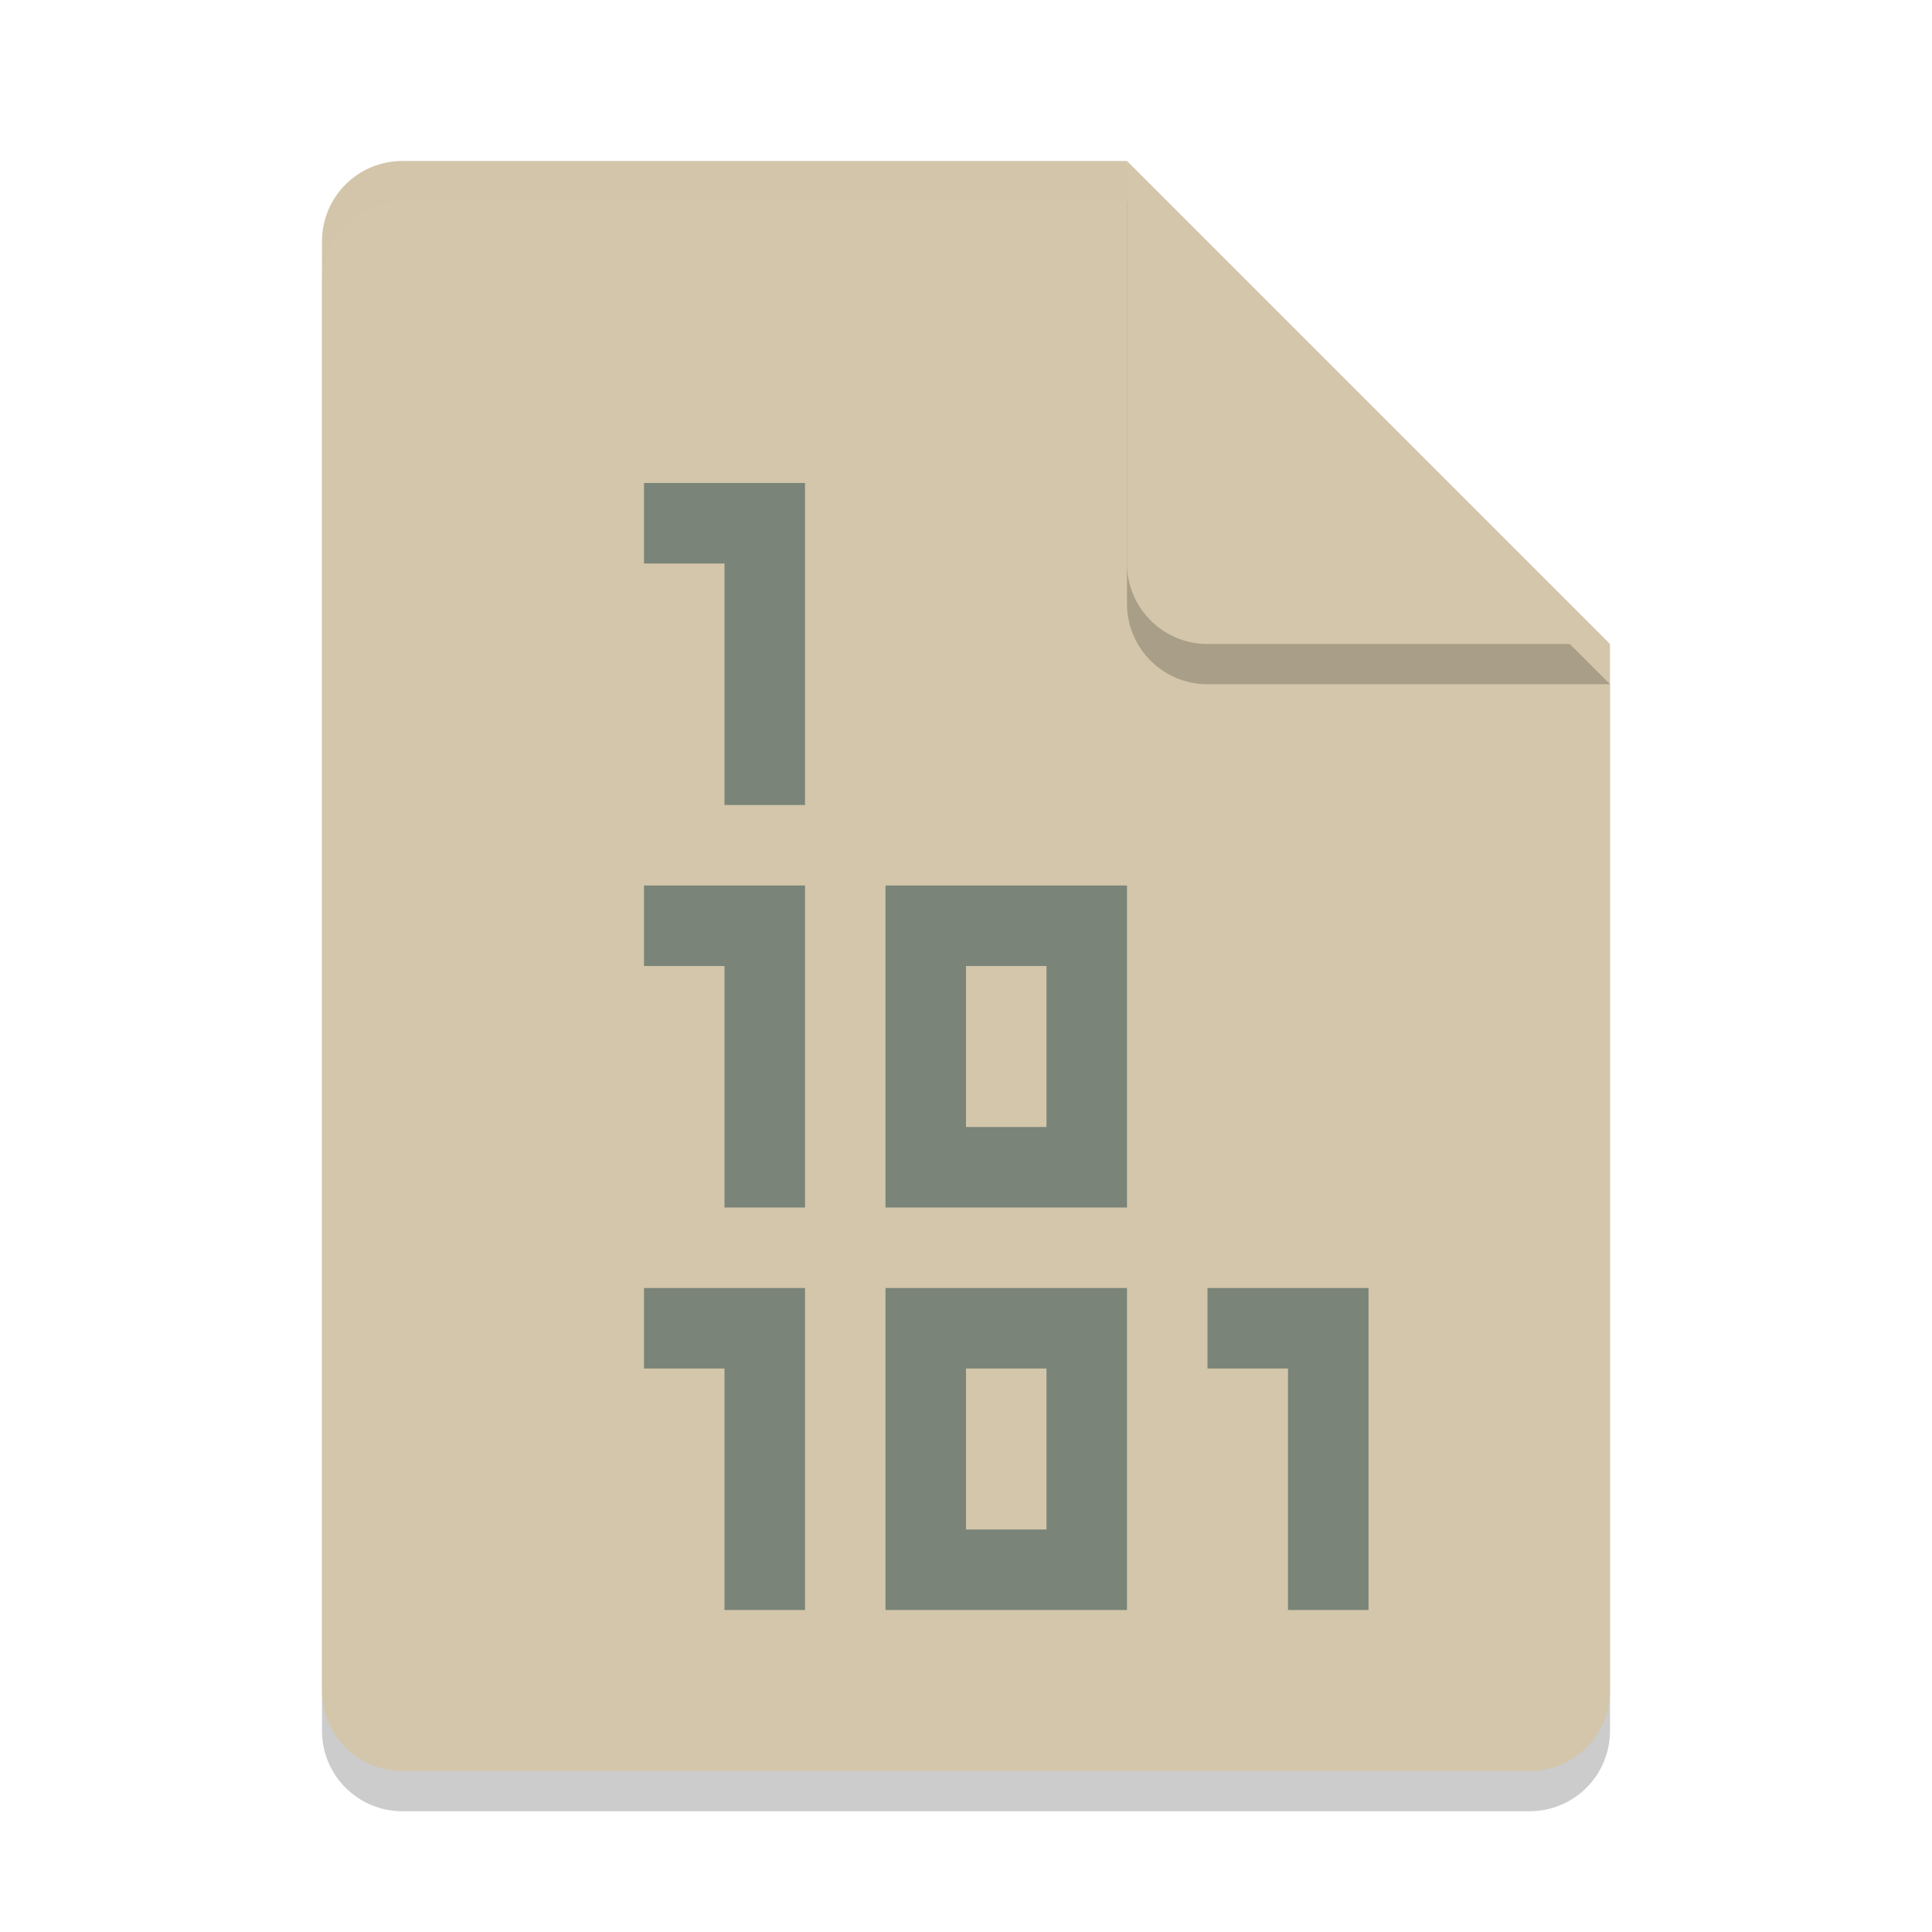 <svg xmlns="http://www.w3.org/2000/svg" width="24" height="24" version="1">
 <path style="opacity:0.2" d="m 5,2.5 c -0.554,0 -1,0.446 -1,1 v 18 c 0,0.554 0.446,1 1,1 h 14 c 0.554,0 1,-0.446 1,-1 V 8.5 L 14.5,8 14,2.5 Z"/>
 <path fill="#d3c6aa" d="M 5,2 C 4.446,2 4,2.446 4,3 v 18 c 0,0.554 0.446,1 1,1 h 14 c 0.554,0 1,-0.446 1,-1 V 8 L 14.5,7.5 14,2 Z"/>
 <path fill="#d3c6aa" opacity=".2" d="M 5,2 C 4.446,2 4,2.446 4,3 v 0.5 c 0,-0.554 0.446,-1 1,-1 h 9 L 19.5,8 H 20 L 14,2 Z"/>
 <path style="opacity:0.2" d="m 14,2.5 v 5 c 0,0.552 0.448,1 1,1 h 5 z"/>
 <path fill="#d3c6aa" d="m 14,2 v 5 c 0,0.552 0.448,1 1,1 h 5 z"/>
 <path style="fill:#7a8478" d="m 11,11 v 4 h 3 v -4 z m 1,1 h 1 v 2 h -1 z"/>
 <path style="fill:#7a8478" d="m 8,6 v 1 h 1 v 3 h 1 V 6 Z"/>
 <path style="fill:#7a8478" d="m 11,16 v 4 h 3 v -4 z m 1,1 h 1 v 2 h -1 z"/>
 <path style="fill:#7a8478" d="m 8,11 v 1 h 1 v 3 h 1 v -4 z"/>
 <path style="fill:#7a8478" d="m 8,16 v 1 h 1 v 3 h 1 v -4 z"/>
 <path style="fill:#7a8478" d="m 15,16 v 1 h 1 v 3 h 1 v -4 z"/>
</svg>
